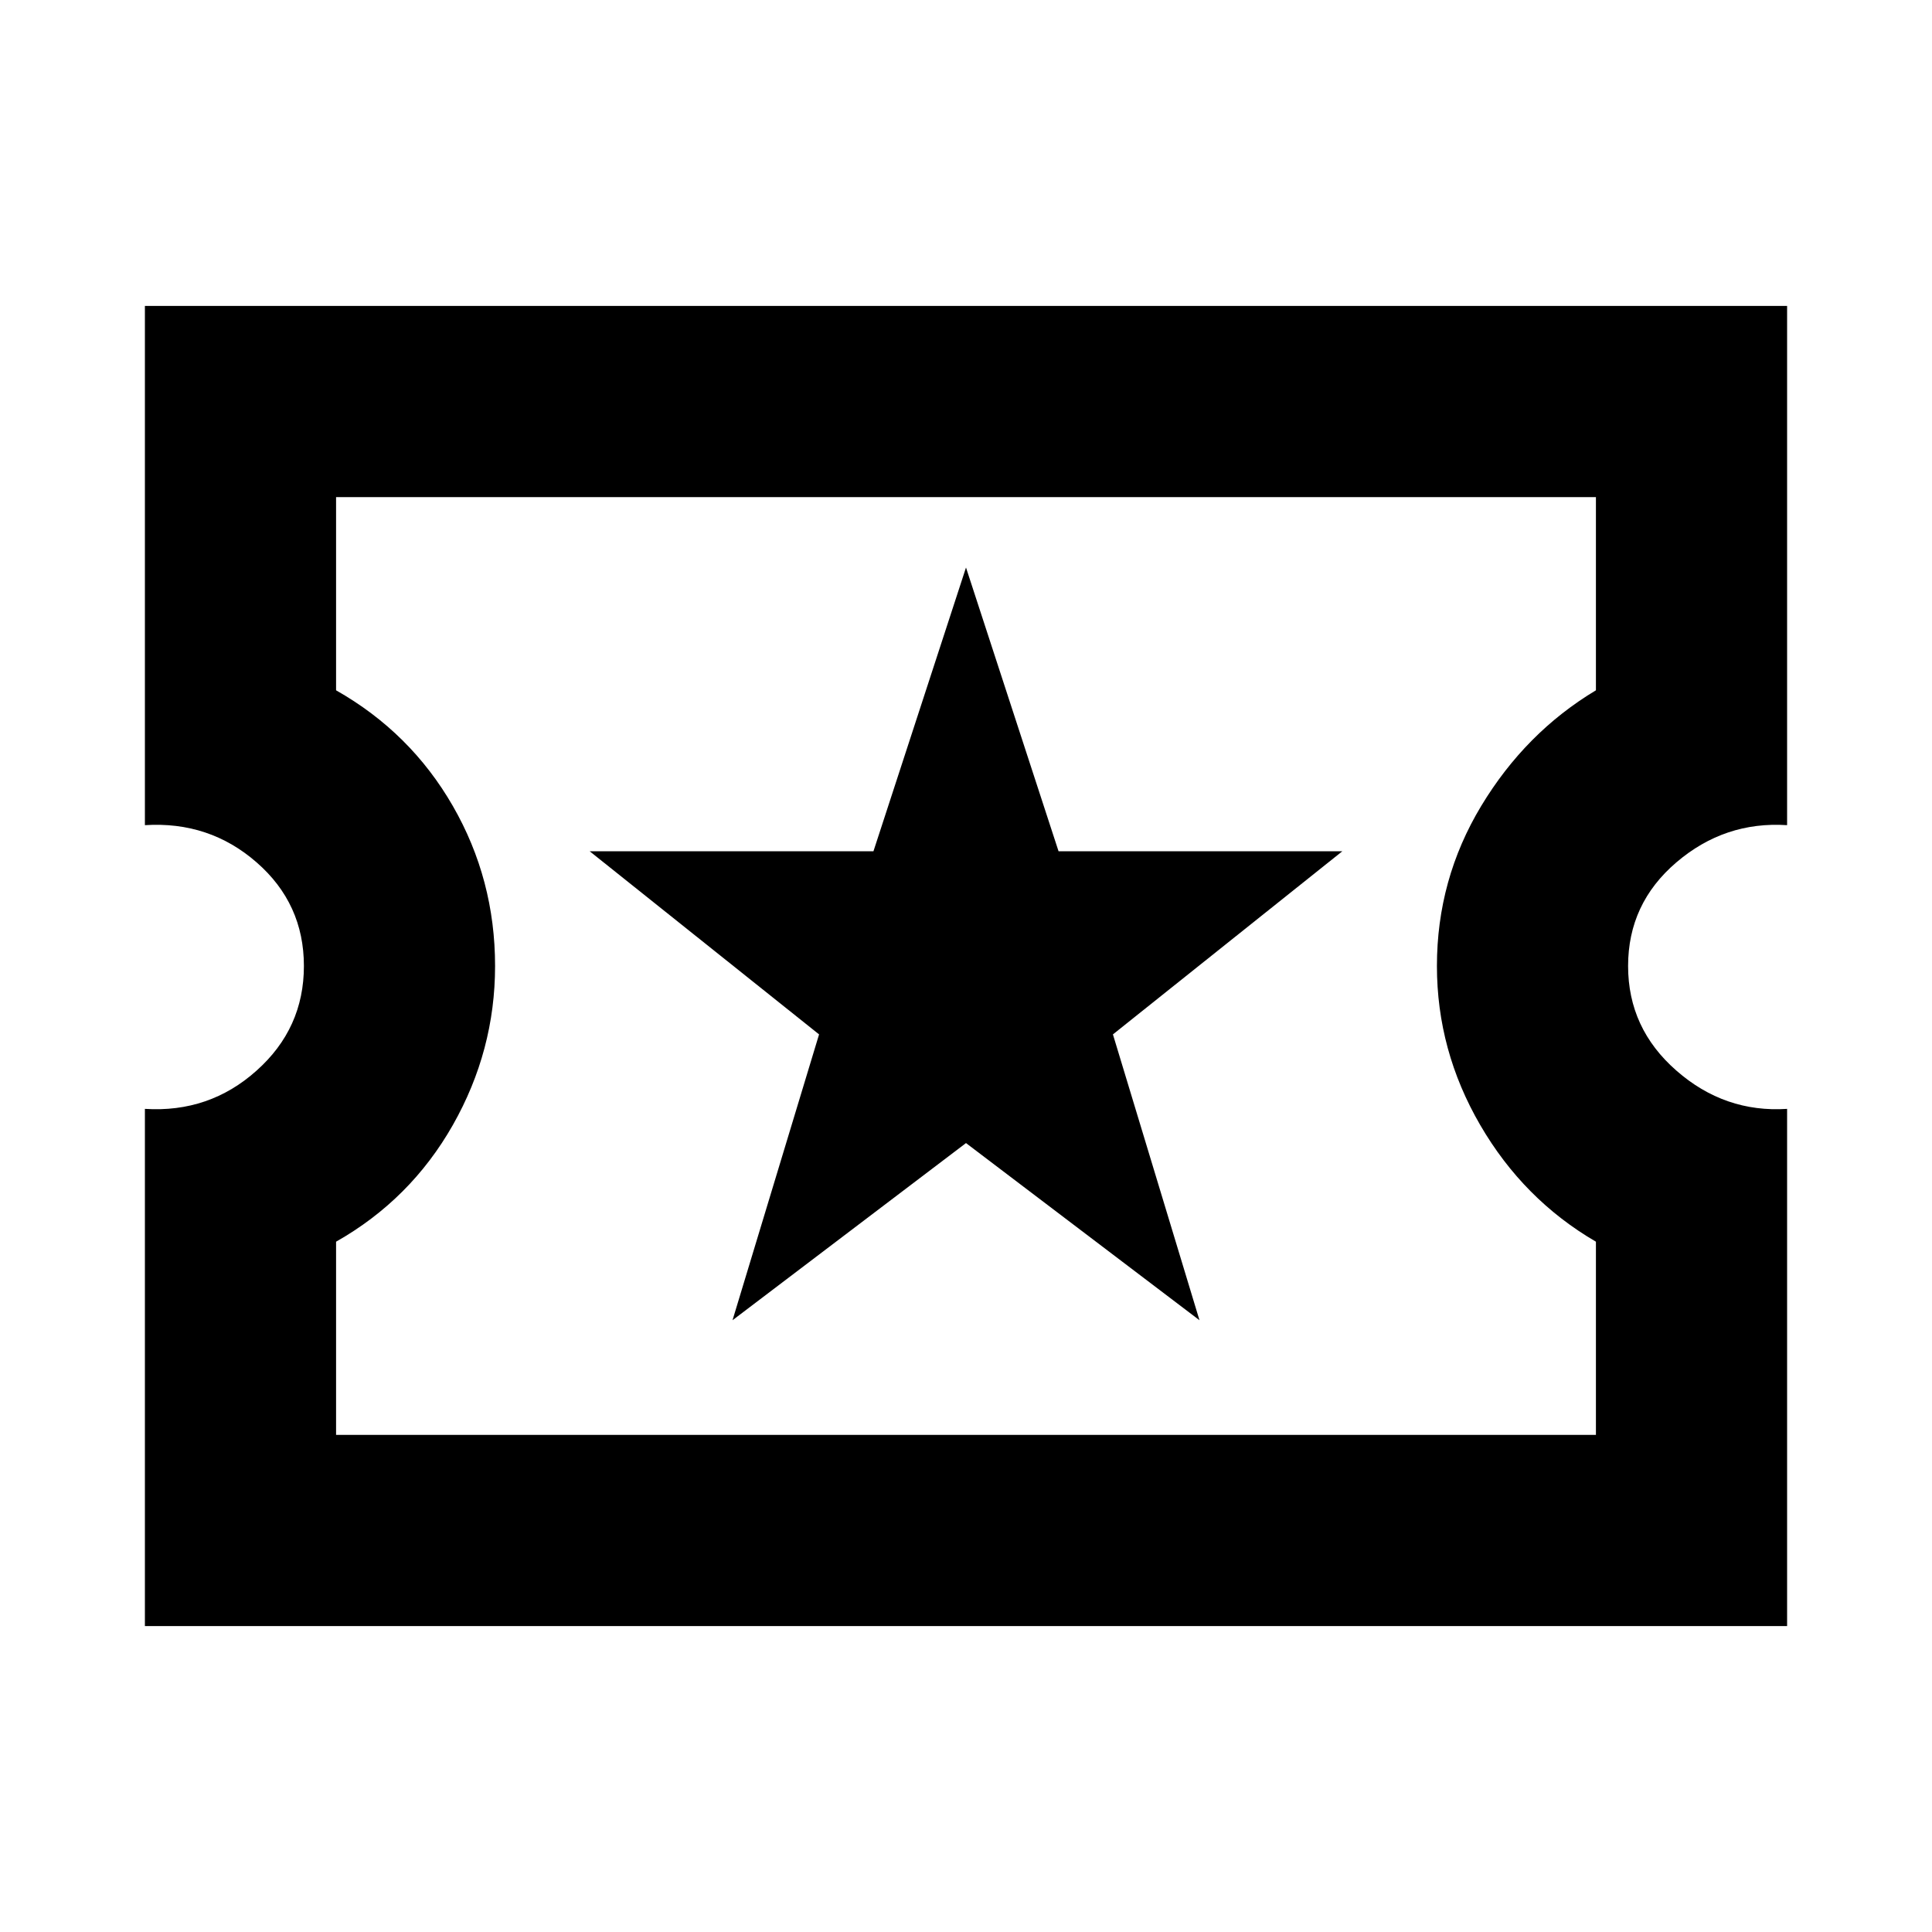 <svg xmlns="http://www.w3.org/2000/svg" height="20" width="20"><path d="M1.5 16.833v-5.354q.667.042 1.156-.396.49-.437.49-1.083 0-.646-.49-1.073Q2.167 8.5 1.5 8.542V3.167h17v5.375q-.646-.042-1.146.385-.5.427-.5 1.073 0 .646.5 1.083.5.438 1.146.396v5.354Zm1.979-1.979h13.042v-2q-.75-.437-1.198-1.208-.448-.771-.448-1.646 0-.896.458-1.656.459-.761 1.188-1.198v-2H3.479v2q.771.437 1.209 1.198.437.76.437 1.656 0 .875-.437 1.646-.438.771-1.209 1.208Zm4.104-1.187L10 11.833l2.417 1.834-.896-2.959 2.375-1.896h-2.938L10 5.875l-.958 2.937H6.104l2.375 1.896ZM10 10Z"/></svg>